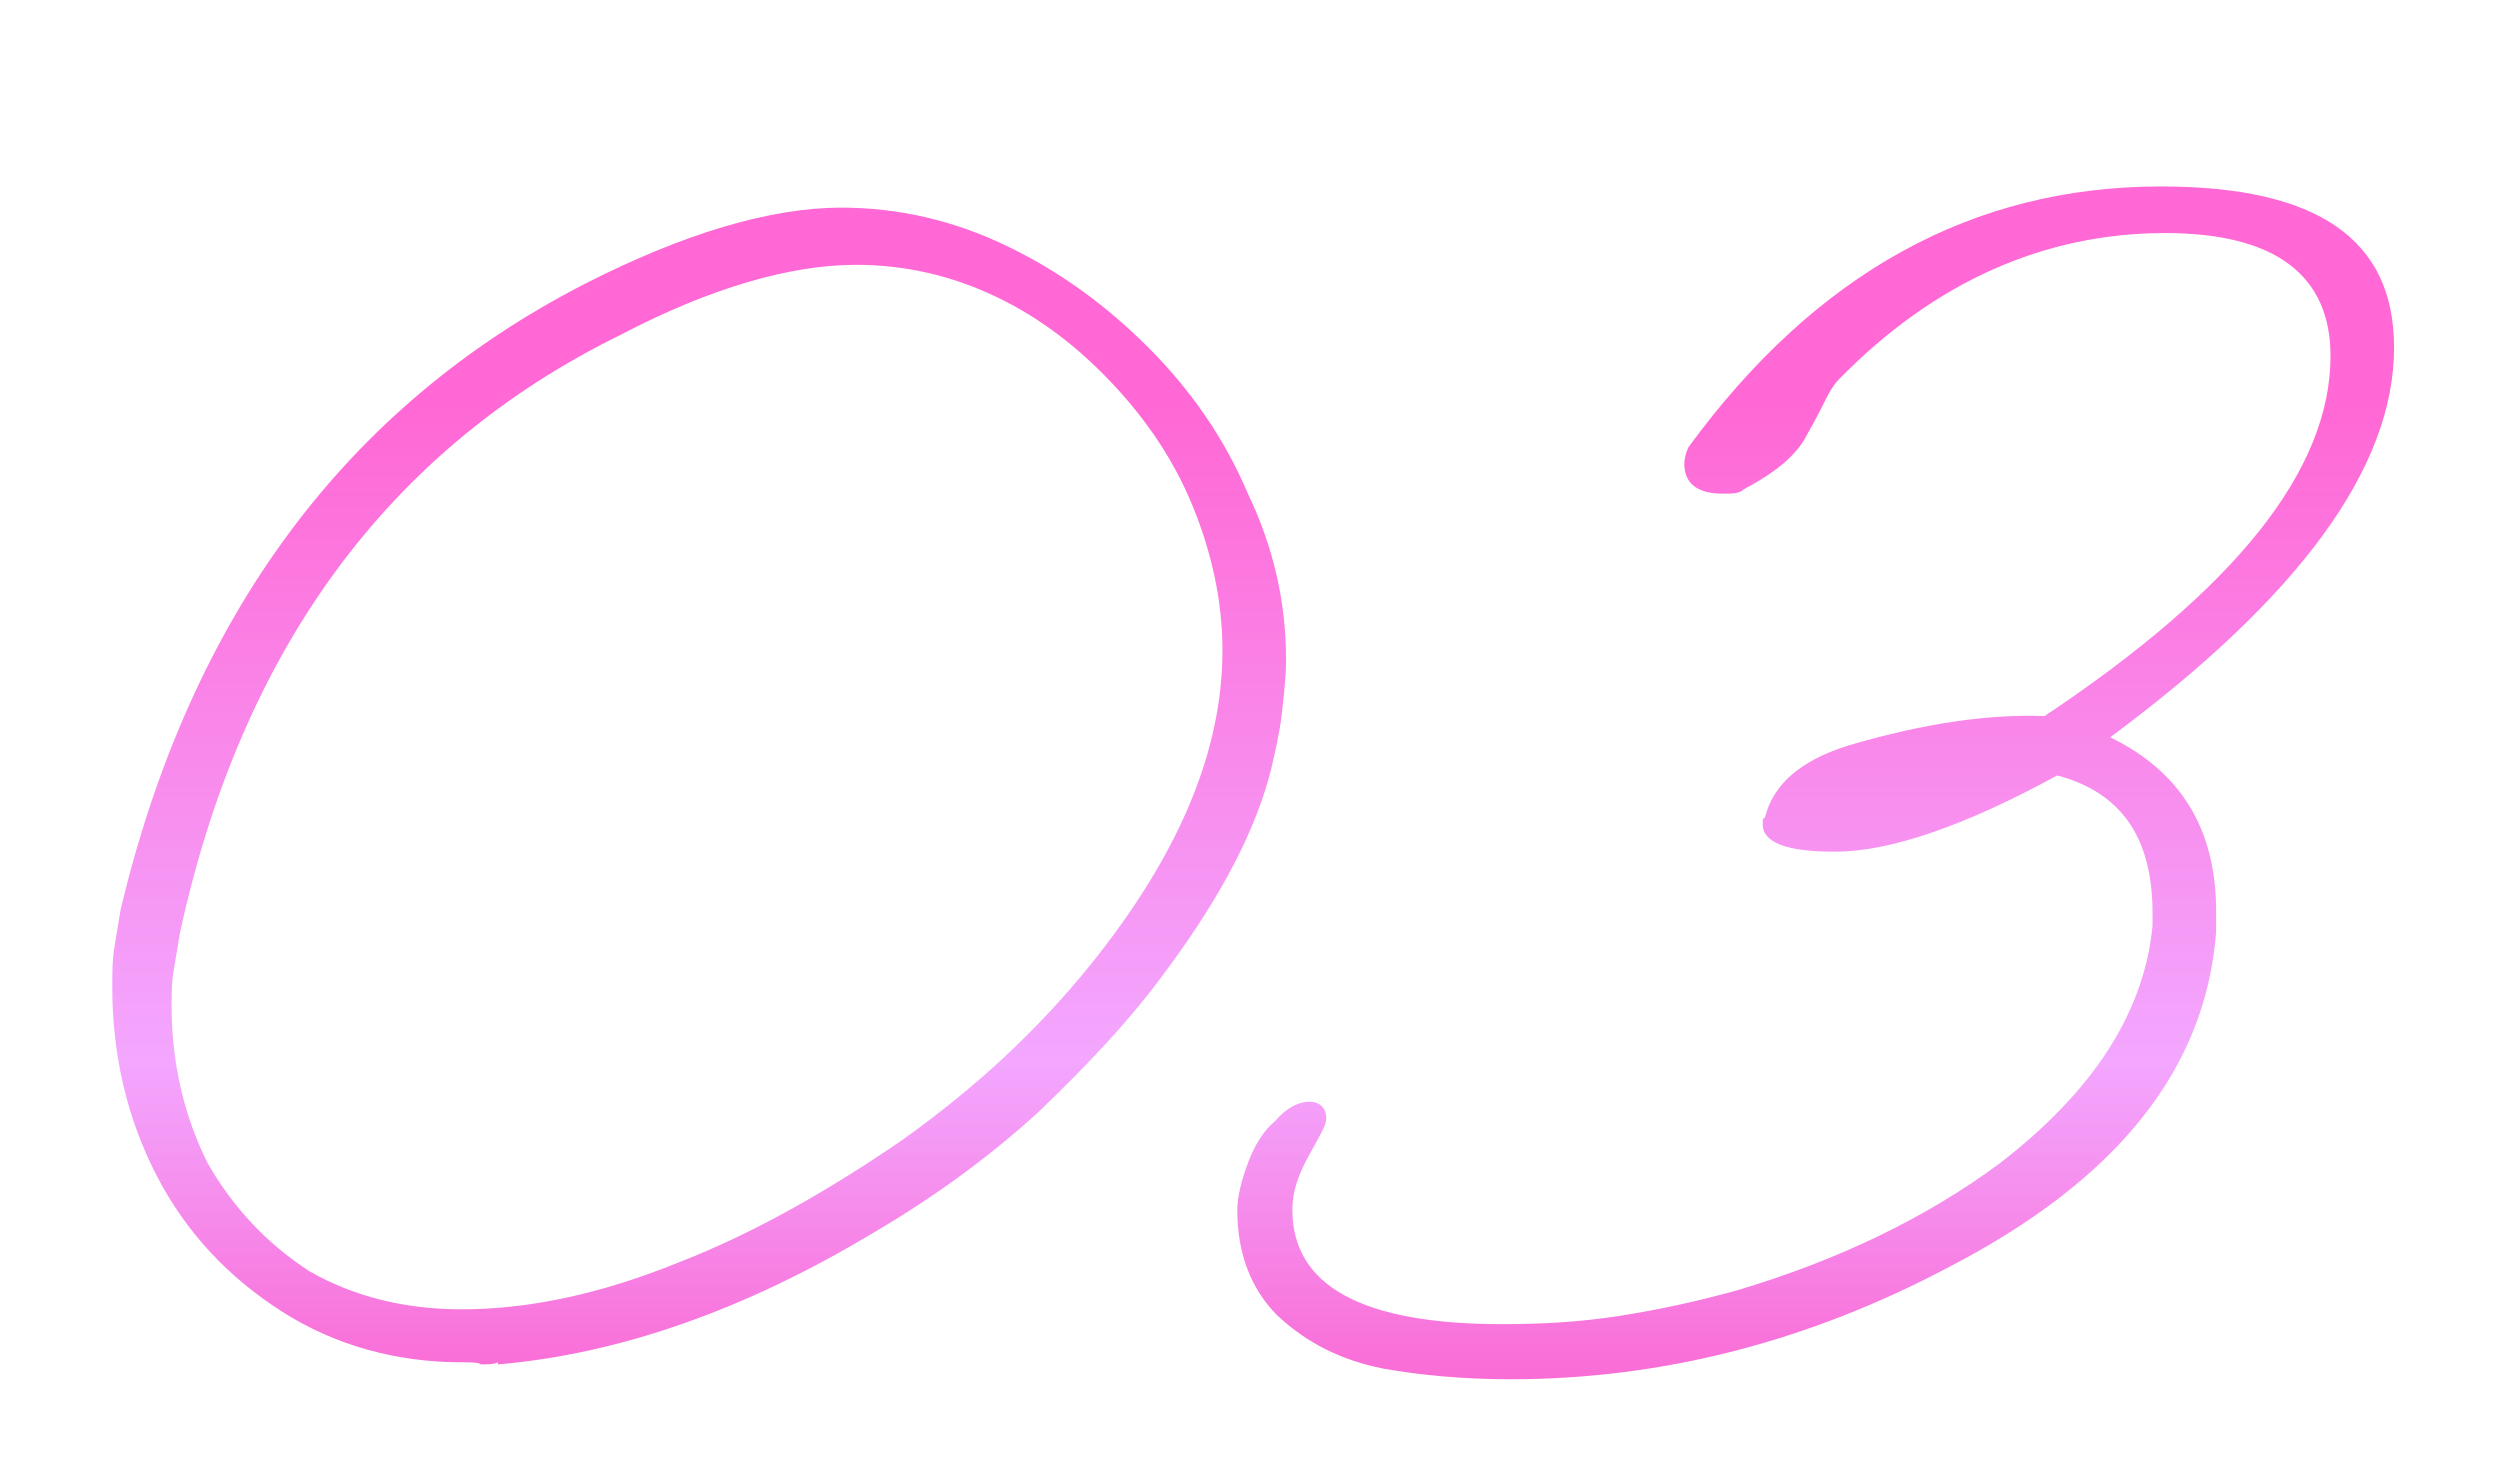 <?xml version="1.0" encoding="utf-8"?>
<!-- Generator: Adobe Illustrator 23.0.3, SVG Export Plug-In . SVG Version: 6.00 Build 0)  -->
<svg version="1.1" id="Layer_1" xmlns="http://www.w3.org/2000/svg" xmlns:xlink="http://www.w3.org/1999/xlink" x="0px" y="0px"
	 viewBox="0 0 118 70" style="enable-background:new 0 0 118 70;" xml:space="preserve">
<style type="text/css">
	.st0{fill:url(#SVGID_1_);}
</style>
<g>
	
		<linearGradient id="SVGID_1_" gradientUnits="userSpaceOnUse" x1="59.207" y1="56.668" x2="59.207" y2="-3.582" gradientTransform="matrix(1 0 0 -1 0 76)">
		<stop  offset="0" style="stop-color:#FF68D5"/>
		<stop  offset="0.51" style="stop-color:#F3A7FF"/>
		<stop  offset="1" style="stop-color:#FF33AD"/>
	</linearGradient>
	<path class="st0" d="M21.8,64.3c-3.1,0-6-0.8-8.5-2.4c-2.5-1.6-4.5-3.7-5.9-6.4c-1.4-2.7-2.1-5.7-2.1-8.9c0-0.7,0-1.3,0.1-1.9
		c0.1-0.6,0.2-1.2,0.3-1.8C9,29.1,16.3,19.2,27.6,13.4c4.7-2.4,8.8-3.6,12.1-3.6c2.7,0,5.3,0.6,7.8,1.8c2.5,1.2,4.7,2.8,6.7,4.8
		c2,2,3.6,4.3,4.7,6.9c1.2,2.5,1.8,5.1,1.8,7.8c0,0.9-0.1,1.7-0.2,2.6c-0.1,0.9-0.3,1.7-0.5,2.6c-0.7,2.8-2.3,5.9-4.8,9.3
		c-1.8,2.5-3.9,4.7-6.2,6.9c-2.3,2.1-4.9,4-7.8,5.7c-6,3.6-11.9,5.7-17.7,6.2v-0.1c-0.2,0.1-0.5,0.1-0.8,0.1
		C22.6,64.3,22.2,64.3,21.8,64.3z M21.8,61.8c3.1,0,6.5-0.7,10.2-2.2c3.6-1.4,7.1-3.4,10.6-5.8c3.5-2.5,6.4-5.2,8.9-8.3
		c4.1-5.1,6.2-10,6.2-14.8c0-2.3-0.5-4.6-1.4-6.8c-0.9-2.2-2.2-4.1-3.8-5.8c-1.6-1.7-3.4-3.1-5.5-4.1c-2.1-1-4.3-1.5-6.6-1.5
		c-3.1,0-6.9,1.1-11.1,3.3C18.3,21.2,11.4,30.7,8.5,44c-0.1,0.6-0.2,1.2-0.3,1.8c-0.1,0.5-0.1,1.1-0.1,1.7c0,2.7,0.6,5.2,1.7,7.4
		c1.2,2.1,2.8,3.8,4.8,5.1C16.7,61.2,19.1,61.8,21.8,61.8z M71.3,65.1c-2.3,0-4.3-0.2-6-0.5c-2-0.4-3.6-1.2-5-2.5
		c-1.3-1.3-1.9-3-1.9-5c0-0.6,0.2-1.4,0.5-2.2c0.3-0.8,0.7-1.5,1.3-2c0.5-0.6,1.1-0.9,1.6-0.9c0.5,0,0.8,0.3,0.8,0.8
		c0,0.3-0.3,0.8-0.8,1.7c-0.5,0.9-0.8,1.7-0.8,2.6c0,3.6,3.3,5.4,9.9,5.4c1.9,0,3.7-0.1,5.6-0.4c1.9-0.3,3.7-0.7,5.5-1.2
		c4.7-1.4,8.9-3.4,12.4-6c4.4-3.4,6.8-7.1,7.2-11.2v-0.6c0-3.6-1.5-5.7-4.5-6.5c-4.4,2.4-7.9,3.6-10.5,3.6c-2.2,0-3.4-0.4-3.4-1.3
		c0-0.2,0-0.3,0.1-0.3c0.4-1.6,1.7-2.7,3.9-3.4c3.7-1.1,6.8-1.5,9.3-1.4c9-6,13.5-11.6,13.5-17c0-3.8-2.6-5.8-7.8-5.8
		c-5.7,0-10.9,2.3-15.4,6.9c-0.2,0.2-0.4,0.5-0.6,0.9c-0.2,0.4-0.5,1-0.9,1.7c-0.5,1-1.5,1.8-3,2.6c-0.2,0.2-0.5,0.2-1,0.2
		c-1.2,0-1.8-0.5-1.8-1.4c0-0.3,0.1-0.6,0.2-0.8c6-8.2,13.4-12.3,22.3-12.3c7.4,0,11,2.5,11,7.6c0,5.7-4.5,11.8-13.4,18.4
		c3.3,1.6,5,4.3,5,8.2V44c-0.5,6.5-4.7,11.7-12.6,15.8C85.4,63.3,78.5,65.1,71.3,65.1z"/>
</g>
</svg>
